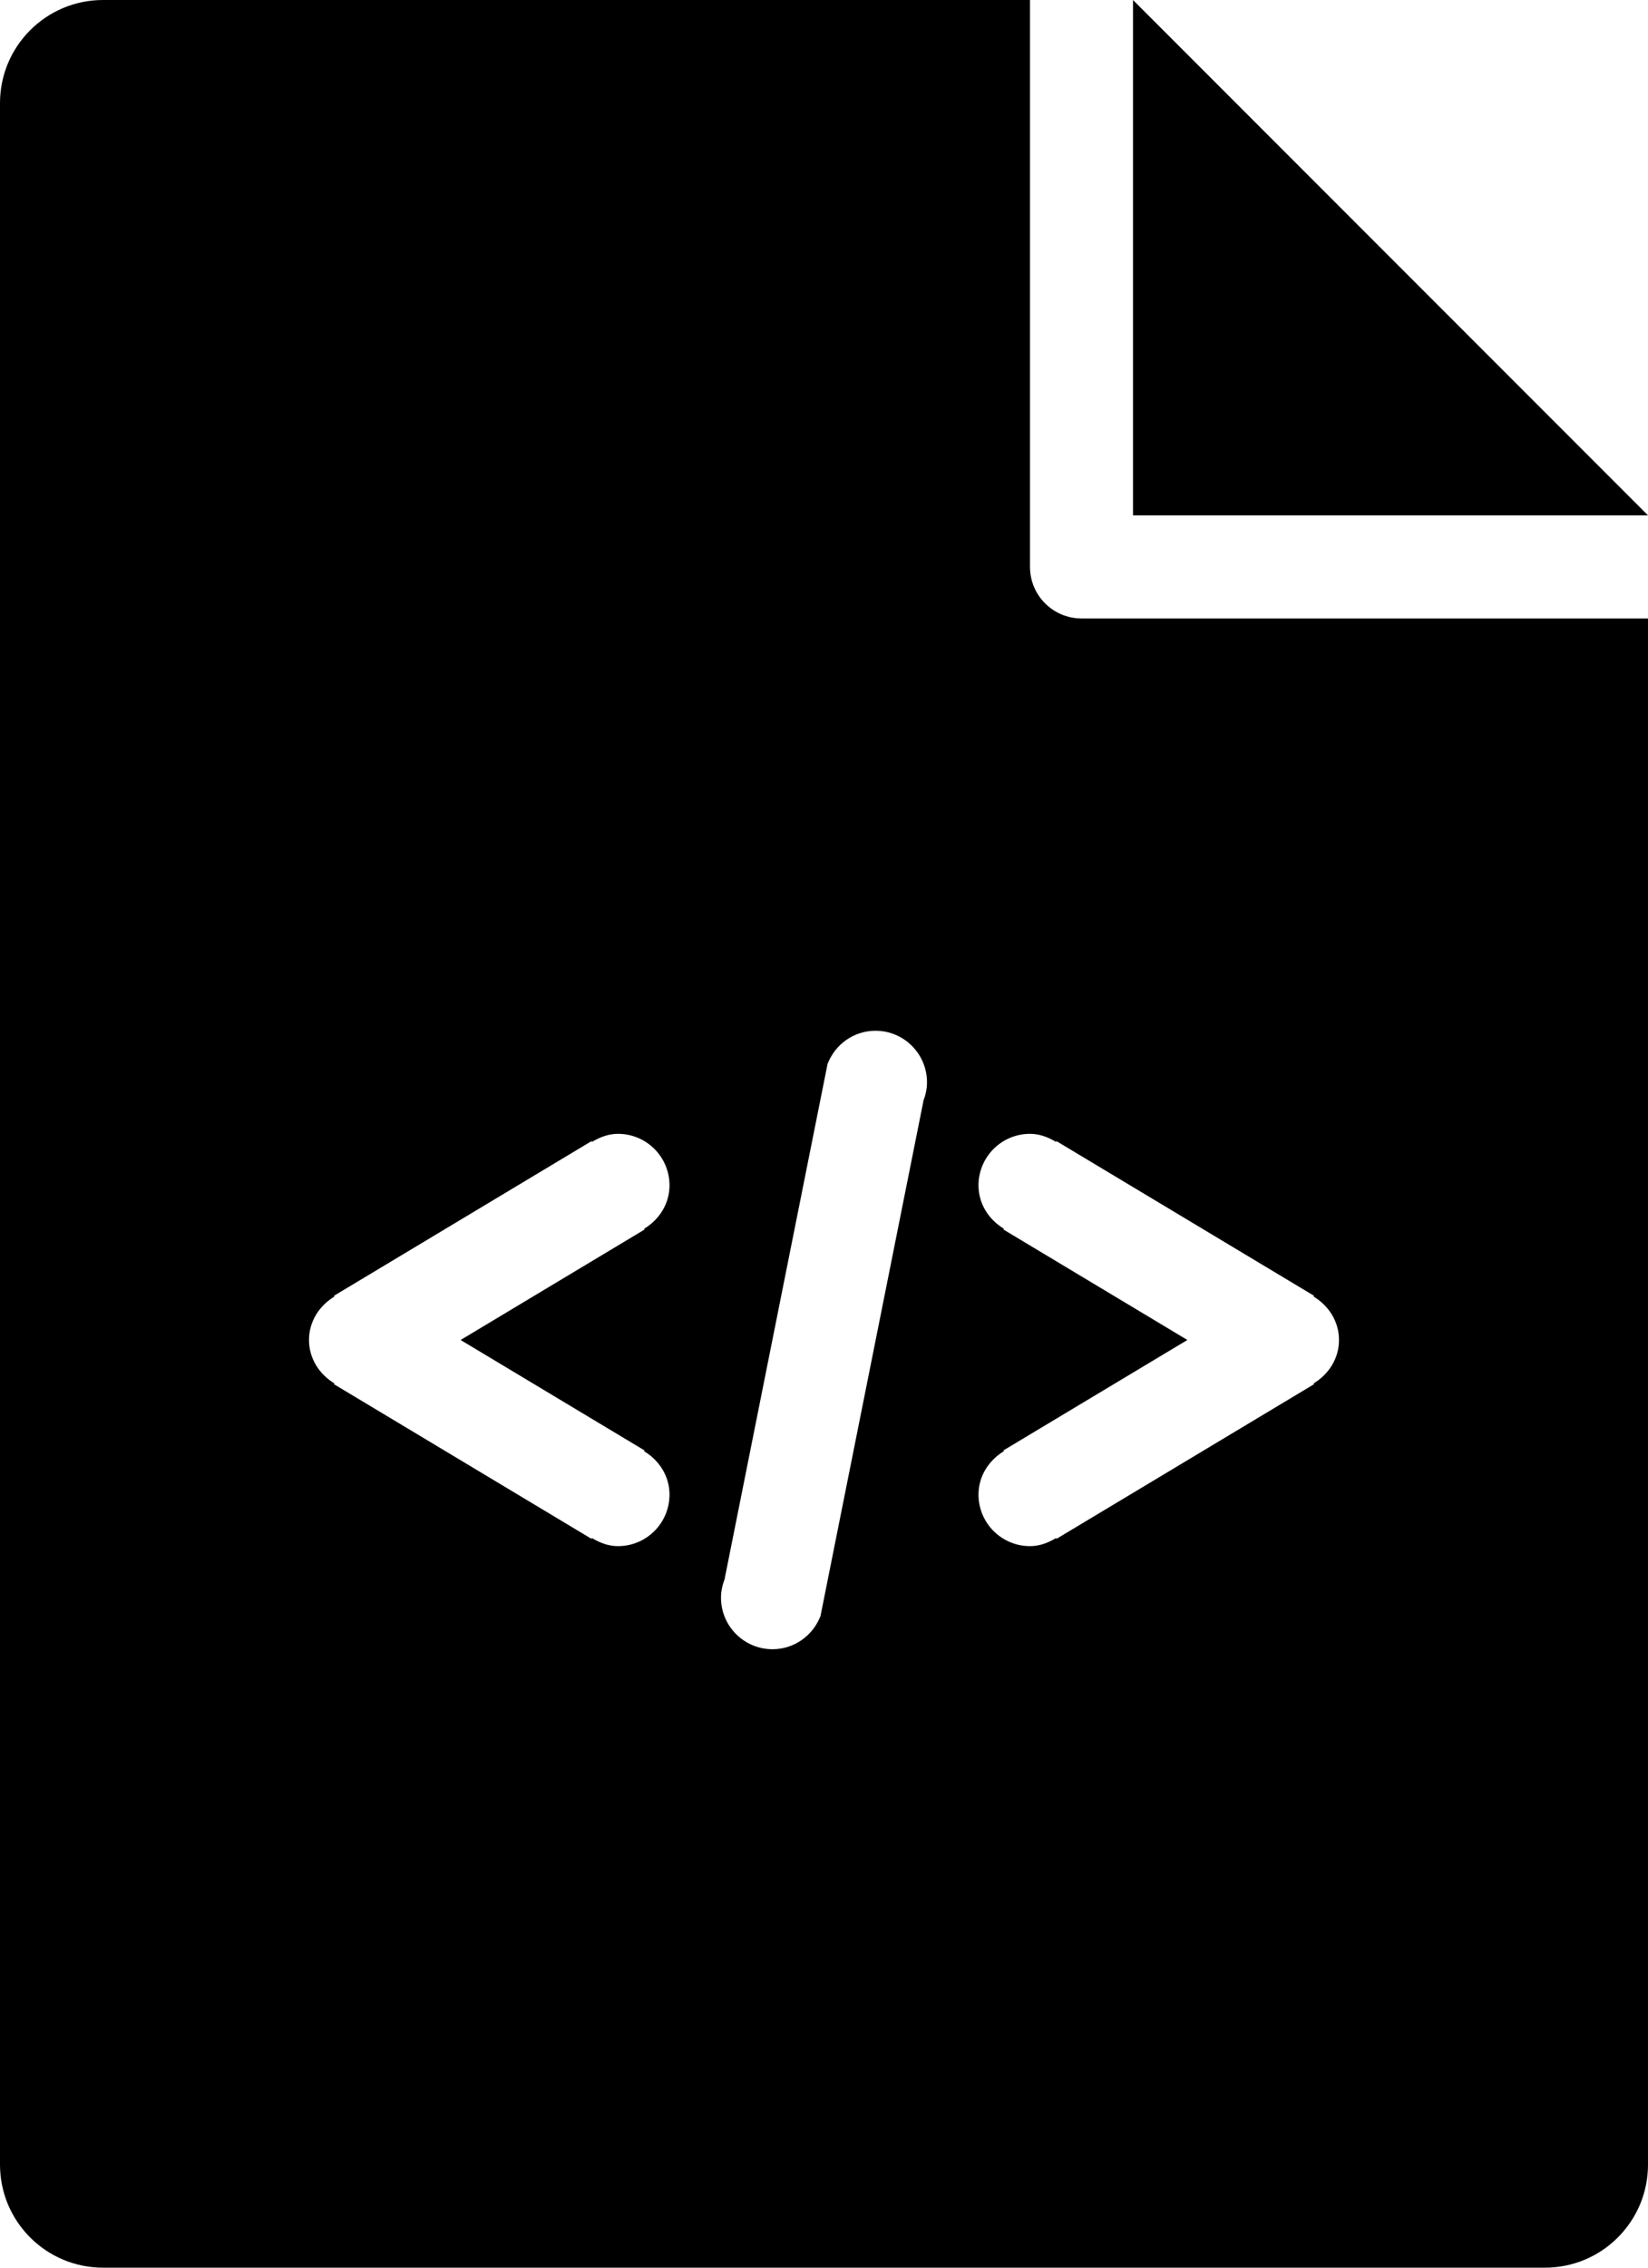 <?xml version="1.0" encoding="iso-8859-1"?>
<!-- Generator: Adobe Illustrator 16.0.4, SVG Export Plug-In . SVG Version: 6.00 Build 0)  -->
<!DOCTYPE svg PUBLIC "-//W3C//DTD SVG 1.1//EN" "http://www.w3.org/Graphics/SVG/1.1/DTD/svg11.dtd">
<svg version="1.1" id="Layer_1" xmlns="http://www.w3.org/2000/svg" xmlns:xlink="http://www.w3.org/1999/xlink" x="0px" y="0px"
	 width="32px" height="44px" viewBox="0 0 32 44" style="enable-background:new 0 0 32 44;" xml:space="preserve">
<g id="_x31_195-file-type-html_x40_2x.png">
	<g>
		<path d="M22,0v10h10L22,0z M20,11V0H2C0.896,0,0,0.896,0,2v40c0,1.105,0.896,2,2,2h28c1.104,0,2-0.895,2-2V12H21
			C20.448,12,20,11.553,20,11z M12.515,23.857L8.944,26l3.571,2.143l-0.009,0.015C12.796,28.332,13,28.637,13,29
			c0,0.553-0.448,1-1,1c-0.188,0-0.355-0.066-0.506-0.157l-0.009,0.015l-5-3l0.009-0.015C6.204,26.668,6,26.363,6,26
			s0.204-0.668,0.494-0.843l-0.009-0.015l5-3l0.009,0.015C11.645,22.066,11.812,22,12,22c0.552,0,1,0.447,1,1
			c0,0.363-0.204,0.668-0.494,0.843L12.515,23.857z M17.929,21.371l-2,10l-0.003-0.001C15.778,31.738,15.421,32,15,32
			c-0.552,0-1-0.447-1-1c0-0.131,0.029-0.255,0.075-0.37l-0.003-0.001l2-10l0.003,0.001C16.222,20.262,16.579,20,17,20
			c0.552,0,1,0.448,1,1c0,0.132-0.029,0.256-0.075,0.37L17.929,21.371z M26,26c0,0.363-0.204,0.668-0.494,0.843l0.009,0.015l-5,3
			l-0.009-0.015C20.355,29.934,20.188,30,20,30c-0.552,0-1-0.447-1-1c0-0.363,0.204-0.668,0.494-0.843l-0.009-0.015L23.056,26
			l-3.571-2.143l0.009-0.015C19.204,23.668,19,23.363,19,23c0-0.553,0.448-1,1-1c0.188,0,0.355,0.066,0.506,0.157l0.009-0.015l5,3
			l-0.009,0.015C25.796,25.332,26,25.637,26,26z"/>
	</g>
</g>
<g>
</g>
<g>
</g>
<g>
</g>
<g>
</g>
<g>
</g>
<g>
</g>
<g>
</g>
<g>
</g>
<g>
</g>
<g>
</g>
<g>
</g>
<g>
</g>
<g>
</g>
<g>
</g>
<g>
</g>
</svg>
